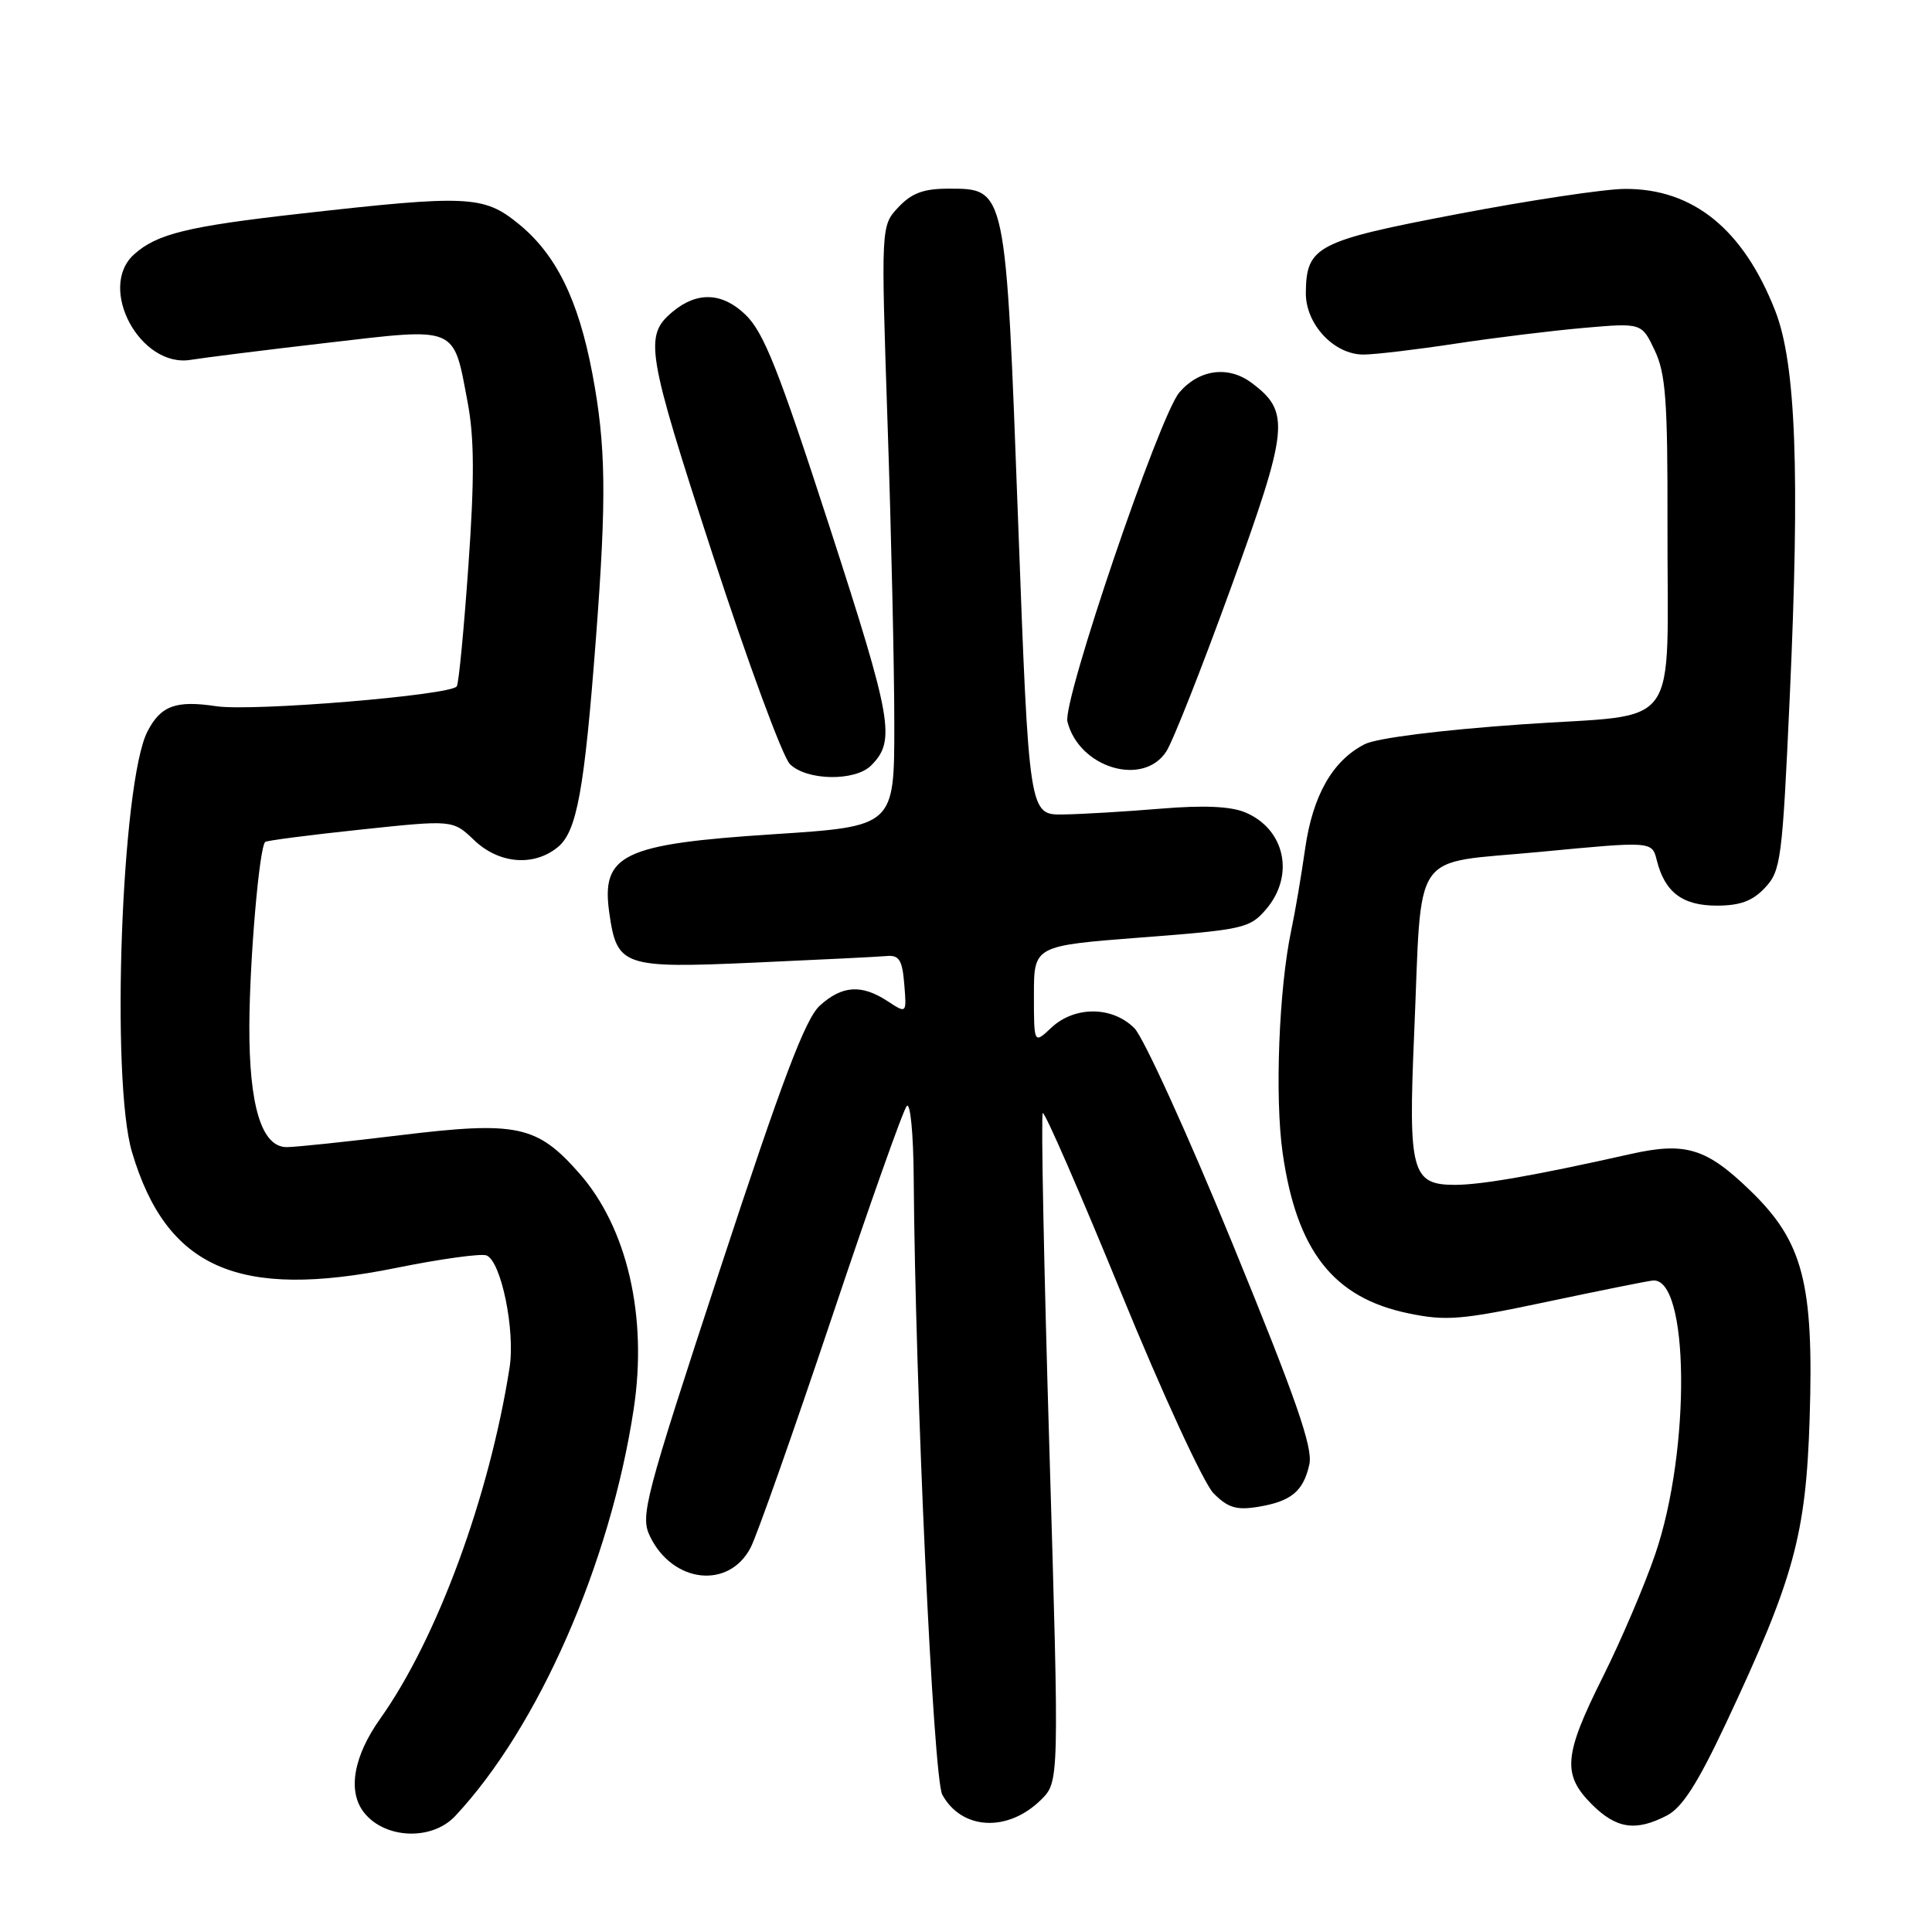 <?xml version="1.0" encoding="UTF-8" standalone="no"?>
<!DOCTYPE svg PUBLIC "-//W3C//DTD SVG 1.1//EN" "http://www.w3.org/Graphics/SVG/1.1/DTD/svg11.dtd" >
<svg xmlns="http://www.w3.org/2000/svg" xmlns:xlink="http://www.w3.org/1999/xlink" version="1.1" viewBox="0 0 256 256">
 <g >
 <path fill="currentColor"
d=" M 60.30 240.65 C 71.33 228.89 80.88 207.12 83.97 186.69 C 85.83 174.44 83.11 162.68 76.76 155.47 C 71.16 149.10 68.50 148.54 53.04 150.42 C 45.91 151.29 39.14 152.00 37.99 152.00 C 34.66 152.00 32.99 146.52 33.04 135.78 C 33.09 127.00 34.36 112.27 35.14 111.56 C 35.34 111.38 41.01 110.64 47.75 109.93 C 60.00 108.63 60.00 108.63 62.81 111.31 C 66.10 114.47 70.73 114.86 73.91 112.25 C 76.44 110.18 77.43 104.77 78.97 84.50 C 80.39 65.86 80.29 59.04 78.49 49.50 C 76.62 39.64 73.66 33.66 68.65 29.61 C 64.08 25.91 61.96 25.81 39.89 28.30 C 24.84 29.99 20.77 30.99 17.75 33.72 C 12.86 38.16 18.59 48.79 25.28 47.68 C 27.05 47.39 35.20 46.37 43.40 45.42 C 60.77 43.40 60.04 43.09 61.97 53.34 C 62.85 58.02 62.88 63.41 62.07 74.89 C 61.48 83.31 60.79 90.53 60.53 90.94 C 59.81 92.12 33.48 94.30 28.67 93.58 C 23.30 92.77 21.31 93.50 19.54 96.92 C 16.10 103.57 14.65 143.09 17.49 152.66 C 22.07 168.07 31.57 172.24 52.46 168.01 C 58.34 166.82 63.74 166.07 64.46 166.35 C 66.40 167.09 68.29 176.28 67.52 181.22 C 64.84 198.32 57.91 217.14 50.39 227.72 C 46.82 232.75 46.02 237.39 48.25 240.19 C 51.02 243.68 57.23 243.92 60.30 240.65 Z  M 137.93 238.49 C 140.36 236.09 140.36 236.09 139.05 192.01 C 138.32 167.77 137.93 147.74 138.17 147.49 C 138.42 147.25 143.08 157.95 148.54 171.27 C 154.05 184.74 159.50 196.55 160.80 197.87 C 162.69 199.78 163.83 200.13 166.66 199.67 C 171.09 198.95 172.71 197.61 173.50 194.02 C 173.98 191.80 171.72 185.31 163.33 164.83 C 157.40 150.35 151.54 137.49 150.32 136.25 C 147.41 133.31 142.40 133.28 139.31 136.17 C 137.00 138.35 137.00 138.35 137.00 131.83 C 137.00 125.32 137.00 125.32 151.24 124.22 C 164.74 123.19 165.61 122.99 167.74 120.51 C 171.60 116.03 170.29 109.87 165.01 107.65 C 163.09 106.84 159.50 106.68 153.84 107.15 C 149.25 107.53 143.44 107.88 140.92 107.92 C 136.35 108.00 136.35 108.00 134.91 69.19 C 133.26 24.64 133.34 25.00 125.65 25.00 C 122.37 25.00 120.80 25.59 119.04 27.46 C 116.73 29.92 116.73 29.92 117.61 56.21 C 118.10 70.67 118.50 88.58 118.50 96.00 C 118.50 109.50 118.50 109.50 102.50 110.54 C 82.48 111.84 79.62 113.21 80.74 121.00 C 81.75 128.06 82.55 128.33 100.00 127.55 C 108.53 127.17 116.40 126.78 117.50 126.68 C 119.14 126.53 119.56 127.20 119.82 130.41 C 120.14 134.32 120.14 134.32 117.61 132.66 C 114.16 130.40 111.58 130.57 108.63 133.25 C 106.72 134.98 103.68 143.00 95.44 168.09 C 85.39 198.70 84.82 200.86 86.12 203.56 C 89.12 209.79 96.59 210.63 99.47 205.05 C 100.30 203.45 105.10 189.84 110.14 174.82 C 115.17 159.79 119.68 147.07 120.15 146.55 C 120.62 146.02 121.03 150.19 121.07 156.05 C 121.27 184.00 123.66 235.61 124.86 237.81 C 127.44 242.50 133.53 242.82 137.93 238.49 Z  M 220.86 240.57 C 222.90 239.52 224.94 236.34 228.71 228.32 C 237.72 209.15 239.30 203.41 239.79 187.88 C 240.35 170.03 238.92 164.53 231.94 157.78 C 226.10 152.12 223.34 151.28 216.04 152.92 C 203.54 155.73 196.30 157.00 192.79 157.00 C 187.06 157.00 186.59 155.28 187.38 137.08 C 188.46 112.00 186.70 114.54 204.05 112.88 C 218.90 111.46 218.90 111.46 219.53 113.98 C 220.59 118.23 222.93 120.00 227.48 120.00 C 230.58 120.00 232.23 119.39 233.88 117.62 C 235.98 115.39 236.17 113.92 237.15 92.37 C 238.51 62.57 237.97 48.20 235.23 41.19 C 230.99 30.36 224.34 24.98 215.29 25.03 C 212.66 25.04 202.74 26.53 193.25 28.34 C 174.44 31.92 173.09 32.62 173.03 38.80 C 172.99 42.97 176.78 47.01 180.70 46.98 C 182.24 46.97 187.70 46.32 192.83 45.54 C 197.96 44.76 205.62 43.82 209.84 43.45 C 217.53 42.78 217.53 42.78 219.25 46.41 C 220.71 49.46 220.98 53.05 220.95 69.27 C 220.89 97.60 223.15 94.47 201.67 95.98 C 190.81 96.74 182.43 97.80 180.83 98.61 C 176.57 100.78 173.93 105.42 172.93 112.51 C 172.42 116.08 171.60 120.92 171.10 123.25 C 169.46 131.01 168.90 145.40 169.96 152.80 C 171.82 165.76 176.68 171.96 186.60 174.02 C 191.61 175.06 193.61 174.90 204.86 172.52 C 211.81 171.05 218.16 169.77 218.97 169.68 C 223.85 169.09 224.07 192.13 219.32 205.96 C 217.90 210.11 214.77 217.43 212.37 222.23 C 207.20 232.57 206.98 235.13 210.92 239.08 C 214.17 242.32 216.73 242.71 220.86 240.57 Z  M 115.43 101.43 C 118.71 98.14 118.25 95.50 109.94 69.86 C 103.14 48.90 101.20 44.01 98.75 41.67 C 95.69 38.74 92.38 38.61 89.15 41.29 C 85.31 44.48 85.63 46.46 94.41 73.42 C 99.09 87.76 103.70 100.29 104.67 101.25 C 106.88 103.45 113.30 103.56 115.43 101.43 Z  M 154.53 99.59 C 155.40 98.27 159.26 88.48 163.12 77.84 C 170.79 56.68 171.00 54.58 165.83 50.72 C 162.75 48.42 158.89 48.94 156.27 52.00 C 153.63 55.08 140.76 92.93 141.44 95.62 C 142.97 101.73 151.45 104.30 154.53 99.59 Z "/>
</g>
</svg>